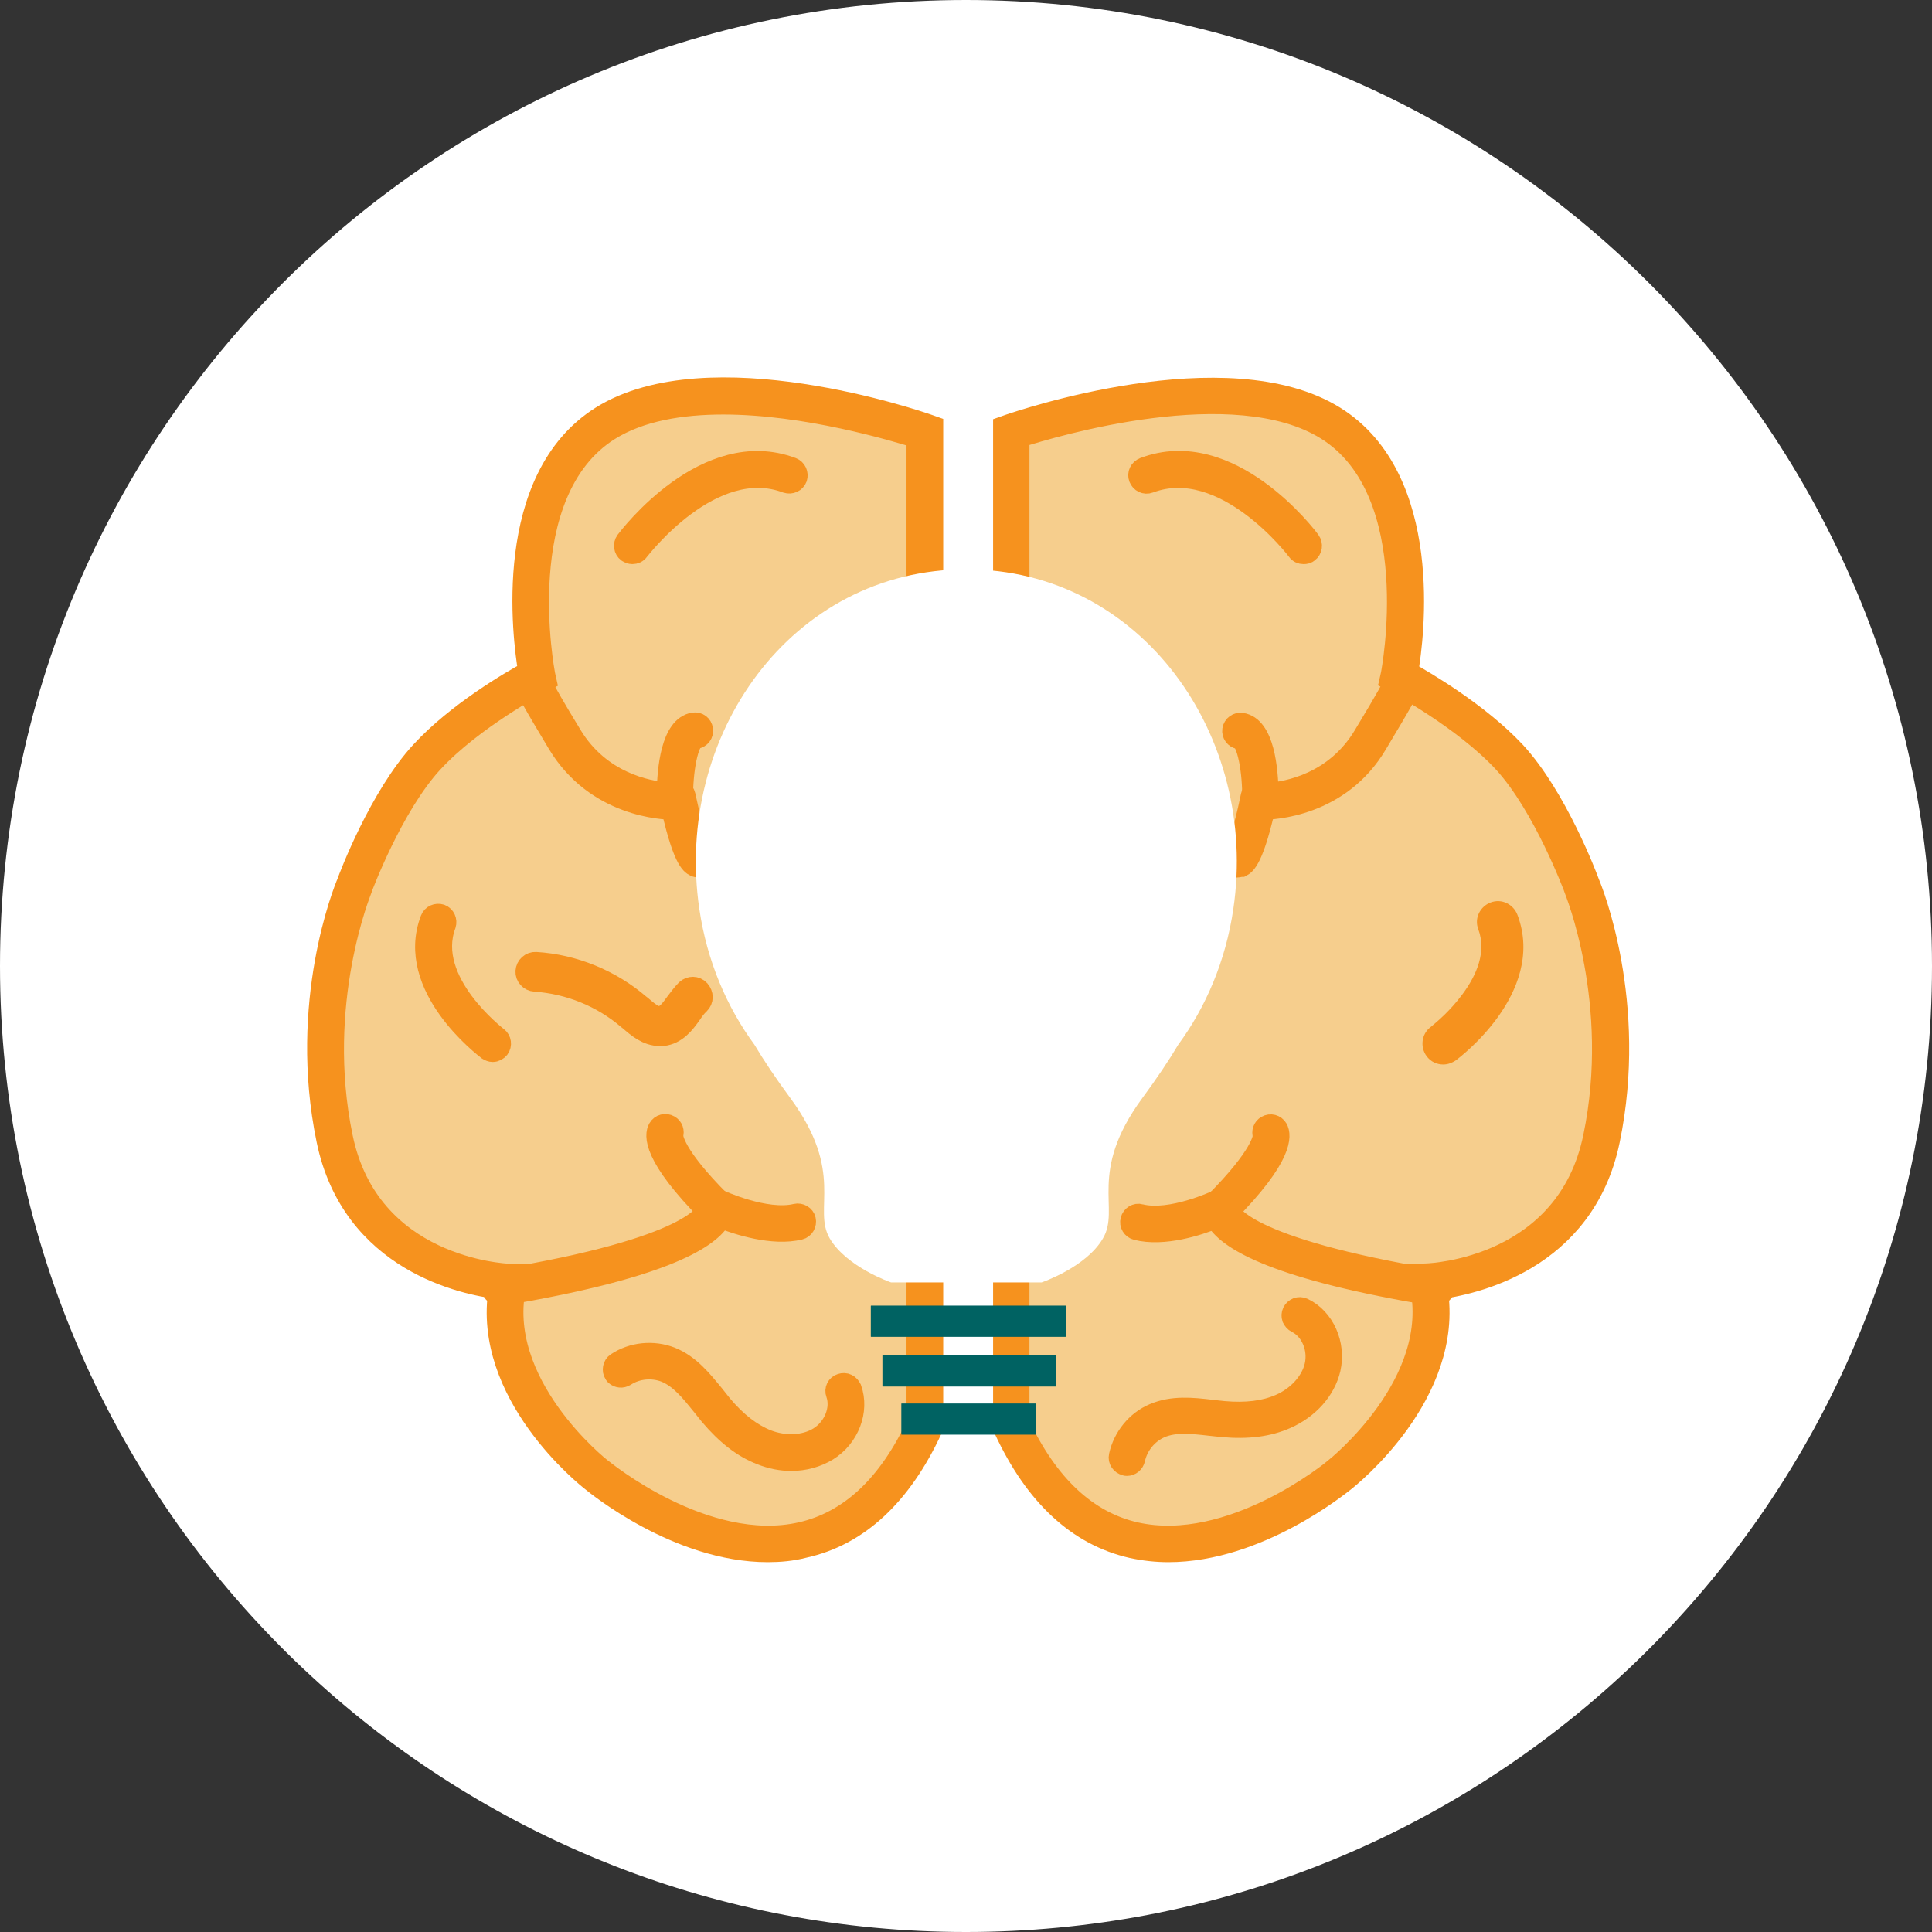 <svg width="96" height="96" viewBox="0 0 96 96" fill="none" xmlns="http://www.w3.org/2000/svg">
<rect x="0" y="0" width="96" height="96" fill="#333333" stroke="none"/>
<path d="M96 48C96 61.31 90.581 73.335 81.839 82.037C81.266 82.611 80.653 83.184 80.059 83.718C71.555 91.352 60.321 96 48 96C35.679 96 24.445 91.352 15.941 83.718C15.328 83.164 14.734 82.611 14.161 82.037C14.121 81.998 14.101 81.978 14.062 81.938C5.379 73.256 0 61.251 0 48C0 21.498 21.478 0 48 0C61.251 0 73.256 5.38 81.938 14.062C90.621 22.744 96 34.749 96 48Z" fill="white"/>
<path d="M88 48C88 59.092 83.484 69.112 76.199 76.364C75.722 76.842 75.21 77.32 74.716 77.765C67.629 84.127 58.268 88 48 88C37.732 88 28.371 84.127 21.284 77.765C20.773 77.304 20.279 76.842 19.801 76.364C19.768 76.331 19.751 76.315 19.718 76.282C12.483 69.047 8 59.042 8 48C8 25.915 25.899 8 48 8C59.042 8 69.047 12.483 76.282 19.718C83.517 26.953 88 36.958 88 48Z" fill="white"/>
<path d="M84.49 48C84.49 68.157 68.157 84.49 48 84.49C37.93 84.49 28.799 80.402 22.19 73.81C15.581 67.201 11.511 58.087 11.511 48C11.511 27.843 27.843 11.511 48 11.511C58.07 11.511 67.201 15.598 73.81 22.19C80.402 28.799 84.49 37.93 84.49 48Z" fill="white"/>
<path d="M45.94 38.919V70.859C40.584 82.429 29.64 73.282 29.64 73.282C29.64 73.282 24.053 68.931 25.256 63.69C25.256 63.69 18.037 63.459 16.603 56.57C15.186 49.697 17.592 44.011 17.592 44.011C17.592 44.011 19.125 39.842 21.201 37.6C23.278 35.359 26.673 33.579 26.673 33.579C26.673 33.579 24.811 24.3 30.069 21.02C35.326 17.74 45.94 21.465 45.94 21.465V38.919Z" fill="#F6CE8D"/>
<path d="M38.144 77.123C33.661 77.123 29.574 73.76 29.376 73.596C29.162 73.431 23.921 69.278 24.778 64.053C23.097 63.855 17.477 62.718 16.224 56.653C14.807 49.813 17.081 44.21 17.23 43.864C17.328 43.583 18.845 39.562 20.921 37.321C22.701 35.392 25.388 33.827 26.245 33.365C25.965 31.684 24.926 23.773 29.871 20.674C35.227 17.329 45.66 20.922 46.088 21.07L46.368 21.169V70.926L46.336 71.008C44.803 74.321 42.66 76.315 39.974 76.909C39.347 77.073 38.738 77.123 38.144 77.123ZM35.936 20.098C33.859 20.098 31.832 20.427 30.299 21.383C25.338 24.482 27.069 33.414 27.085 33.513L27.151 33.81L26.871 33.958C26.838 33.975 23.509 35.738 21.515 37.897C19.52 40.056 18.004 44.127 17.988 44.177V44.193C17.971 44.243 15.647 49.846 17.032 56.505C18.367 62.965 25.009 63.279 25.289 63.295L25.783 63.311L25.668 63.806C24.531 68.717 29.838 72.936 29.904 72.969C29.97 73.019 35.046 77.205 39.792 76.134C42.199 75.59 44.127 73.793 45.544 70.761V21.762C44.407 21.416 40.056 20.098 35.936 20.098Z" fill="#F6921E" stroke="#F6921E"/>
<path d="M26.64 34.205C26.64 34.205 26.146 33.595 28.074 36.776C29.986 39.957 33.562 39.842 33.562 39.842C33.562 39.842 33.496 36.513 34.551 36.348" fill="#F6CE8D"/>
<path d="M33.496 40.237C32.953 40.237 29.607 40.106 27.712 36.974C27.118 35.985 26.69 35.26 26.442 34.815C26.179 34.337 26.014 34.041 26.344 33.81C26.459 33.727 26.723 33.661 26.953 33.925C27.019 34.008 27.052 34.106 27.052 34.189C27.184 34.436 27.514 35.046 28.42 36.529C29.838 38.87 32.194 39.298 33.134 39.38C33.15 38.243 33.332 36.084 34.469 35.903C34.7 35.87 34.897 36.018 34.93 36.249C34.963 36.48 34.815 36.678 34.584 36.711C34.222 36.76 33.908 38.26 33.941 39.792V40.205L33.529 40.221C33.562 40.237 33.529 40.237 33.496 40.237Z" fill="#F6921E" stroke="#F6921E"/>
<path d="M33.645 39.595C34.337 42.875 34.766 42.677 34.766 42.677L33.645 39.595Z" fill="#F6CE8D"/>
<path d="M34.749 43.105C34.667 43.105 34.584 43.089 34.518 43.056C34.321 42.957 33.892 42.726 33.249 39.693C33.2 39.463 33.348 39.248 33.562 39.199C33.777 39.15 34.007 39.298 34.057 39.512C34.502 41.605 34.798 42.166 34.897 42.297C34.996 42.33 35.095 42.413 35.145 42.512C35.243 42.726 35.145 42.957 34.947 43.056C34.864 43.089 34.815 43.105 34.749 43.105Z" fill="#F6921E" stroke="#F6921E"/>
<path d="M24.844 63.987C36.117 62.124 35.54 59.982 35.54 59.982C35.54 59.982 37.947 61.119 39.628 60.707" fill="#F6CE8D"/>
<path d="M24.844 64.399C24.646 64.399 24.465 64.251 24.432 64.053C24.399 63.822 24.547 63.624 24.778 63.575C34.502 61.976 35.095 60.213 35.145 60.048L34.93 59.224L35.738 59.603C35.754 59.619 38.045 60.674 39.545 60.312C39.759 60.262 39.99 60.394 40.039 60.608C40.089 60.822 39.957 61.053 39.743 61.103C38.391 61.432 36.644 60.855 35.837 60.542C35.82 60.575 35.804 60.608 35.771 60.641C35.128 61.63 32.738 63.08 24.926 64.382C24.877 64.399 24.86 64.399 24.844 64.399Z" fill="#F6921E" stroke="#F6921E"/>
<path d="M35.524 59.998C32.59 57.065 33.068 56.257 33.068 56.257L35.524 59.998Z" fill="#F6CE8D"/>
<path d="M35.524 60.41C35.425 60.41 35.309 60.378 35.227 60.295C32.392 57.444 32.508 56.389 32.705 56.059C32.821 55.862 33.068 55.796 33.266 55.911C33.447 56.01 33.513 56.224 33.447 56.406C33.447 56.505 33.48 57.361 35.82 59.702C35.985 59.867 35.985 60.13 35.82 60.279C35.738 60.378 35.639 60.41 35.524 60.41Z" fill="#F6921E" stroke="#F6921E"/>
<path d="M31.42 27.118C31.42 27.118 35.178 22.092 39.216 23.624L31.42 27.118Z" fill="#F6CE8D"/>
<path d="M31.42 27.53C31.337 27.53 31.255 27.497 31.173 27.448C30.991 27.316 30.958 27.052 31.09 26.871C31.255 26.657 35.079 21.614 39.364 23.229C39.578 23.311 39.677 23.542 39.611 23.756C39.529 23.97 39.298 24.069 39.084 24.003C35.375 22.602 31.799 27.316 31.75 27.366C31.667 27.481 31.552 27.53 31.42 27.53Z" fill="#F6921E" stroke="#F6921E"/>
<path d="M24.481 51.856C24.481 51.856 20.592 48.956 21.778 45.824L24.481 51.856Z" fill="#F6CE8D"/>
<path d="M24.481 52.269C24.399 52.269 24.316 52.236 24.234 52.186C24.069 52.054 20.097 49.055 21.383 45.676C21.465 45.462 21.696 45.363 21.91 45.429C22.124 45.511 22.223 45.742 22.157 45.956C21.103 48.758 24.695 51.494 24.729 51.527C24.91 51.659 24.943 51.922 24.811 52.104C24.729 52.203 24.613 52.269 24.481 52.269Z" fill="#F6921E" stroke="#F6921E"/>
<path d="M45.94 45.379C42.512 48.544 40.122 48.313 40.122 48.313L39.216 46.846" fill="#F6CE8D"/>
<path d="M40.221 48.725C40.139 48.725 40.089 48.725 40.073 48.725L39.875 48.709L38.853 47.061C38.738 46.863 38.787 46.616 38.985 46.5C39.183 46.385 39.43 46.434 39.545 46.632L40.336 47.901C40.946 47.868 42.973 47.539 45.66 45.066C45.825 44.918 46.088 44.918 46.237 45.083C46.385 45.248 46.385 45.511 46.22 45.66C43.122 48.528 40.814 48.725 40.221 48.725Z" fill="#F6921E"/>
<path d="M40.122 48.313C39.99 50.752 39.232 50.967 39.232 50.967L40.122 48.313Z" fill="#F6CE8D"/>
<path d="M39.215 51.379C39.034 51.379 38.869 51.263 38.82 51.082C38.77 50.868 38.869 50.67 39.067 50.588C39.117 50.555 39.595 50.192 39.693 48.297C39.71 48.066 39.891 47.901 40.122 47.901C40.353 47.918 40.517 48.115 40.517 48.33C40.386 50.868 39.562 51.296 39.314 51.362C39.298 51.379 39.265 51.379 39.215 51.379Z" fill="#F6921E"/>
<path d="M50.258 38.919V70.86C55.614 82.43 66.558 73.282 66.558 73.282C66.558 73.282 72.145 68.931 70.942 63.69C70.942 63.69 78.161 63.46 79.595 56.571C81.012 49.698 78.606 44.012 78.606 44.012C78.606 44.012 77.073 39.842 74.996 37.601C72.92 35.359 69.525 33.579 69.525 33.579C69.525 33.579 71.387 24.3 66.129 21.02C60.872 17.741 50.258 21.465 50.258 21.465V38.919Z" fill="#F6CE8D"/>
<path d="M58.054 77.123C57.46 77.123 56.851 77.057 56.241 76.925C53.554 76.315 51.412 74.337 49.879 71.024L49.846 70.942V21.185L50.126 21.086C50.571 20.938 60.987 17.345 66.344 20.691C71.288 23.789 70.266 31.7 69.97 33.381C70.827 33.859 73.497 35.425 75.293 37.337C77.37 39.578 78.886 43.6 78.985 43.88C79.133 44.226 81.408 49.83 79.99 56.669C78.738 62.718 73.118 63.855 71.436 64.069C72.277 69.277 67.052 73.431 66.822 73.612C66.624 73.76 62.553 77.123 58.054 77.123ZM50.67 70.761C52.087 73.777 54.032 75.59 56.422 76.134C61.169 77.205 66.245 73.019 66.294 72.969C66.36 72.92 71.667 68.701 70.53 63.789L70.415 63.295L70.909 63.278C71.189 63.262 77.831 62.965 79.166 56.488C80.551 49.83 78.227 44.226 78.21 44.176V44.16C78.194 44.127 76.678 40.04 74.683 37.881C72.673 35.722 69.36 33.958 69.327 33.942L69.047 33.793L69.113 33.497C69.129 33.414 70.86 24.465 65.899 21.366C61.334 18.515 52.351 21.202 50.654 21.745V70.761H50.67Z" fill="#F6921E" stroke="#F6921E"/>
<path d="M69.558 34.206C69.558 34.206 70.052 33.596 68.124 36.777C66.212 39.958 62.635 39.842 62.635 39.842C62.635 39.842 62.701 36.513 61.647 36.348" fill="#F6CE8D"/>
<path d="M62.701 40.237C62.668 40.237 62.635 40.237 62.635 40.237L62.223 40.221V39.809C62.256 38.276 61.943 36.776 61.581 36.727C61.35 36.694 61.202 36.48 61.234 36.266C61.267 36.035 61.482 35.886 61.696 35.919C62.833 36.084 63.014 38.26 63.031 39.397C63.97 39.331 66.327 38.903 67.745 36.546C68.981 34.502 69.162 34.123 69.178 34.057C69.145 34.172 69.162 34.387 69.36 34.502C69.558 34.617 69.772 34.535 69.838 34.453L69.195 33.925C69.426 33.645 69.689 33.711 69.805 33.81C70.134 34.041 69.969 34.354 69.706 34.815C69.459 35.26 69.03 35.985 68.437 36.974C66.591 40.106 63.245 40.237 62.701 40.237Z" fill="#F6921E" stroke="#F6921E"/>
<path d="M62.553 39.595C61.861 42.875 61.432 42.677 61.432 42.677L62.553 39.595Z" fill="#F6CE8D"/>
<path d="M61.449 43.105C61.383 43.105 61.317 43.089 61.267 43.072C61.053 42.974 60.971 42.726 61.07 42.529C61.119 42.413 61.202 42.347 61.317 42.314C61.416 42.182 61.729 41.622 62.157 39.529C62.207 39.298 62.421 39.166 62.652 39.216C62.883 39.265 63.014 39.48 62.965 39.71C62.322 42.743 61.877 42.974 61.696 43.072C61.614 43.072 61.531 43.105 61.449 43.105Z" fill="#F6921E" stroke="#F6921E"/>
<path d="M71.354 63.988C60.081 62.125 60.658 59.983 60.658 59.983C60.658 59.983 58.251 61.12 56.57 60.708" fill="#F6CE8D"/>
<path d="M71.354 64.4C71.338 64.4 71.305 64.4 71.288 64.4C63.476 63.114 61.086 61.664 60.443 60.658C60.427 60.625 60.394 60.592 60.377 60.559C59.57 60.889 57.823 61.466 56.471 61.12C56.257 61.07 56.109 60.84 56.175 60.625C56.224 60.411 56.455 60.263 56.669 60.329C58.169 60.708 60.46 59.636 60.476 59.62L61.284 59.241L61.07 60.065C61.103 60.23 61.712 61.993 71.436 63.592C71.667 63.625 71.815 63.839 71.782 64.07C71.733 64.251 71.552 64.4 71.354 64.4Z" fill="#F6921E" stroke="#F6921E"/>
<path d="M60.674 59.999C63.608 57.065 63.13 56.258 63.13 56.258L60.674 59.999Z" fill="#F6CE8D"/>
<path d="M60.674 60.411C60.575 60.411 60.46 60.378 60.377 60.295C60.213 60.131 60.213 59.867 60.377 59.719C62.701 57.378 62.751 56.521 62.751 56.422C62.685 56.241 62.751 56.027 62.932 55.928C63.13 55.813 63.377 55.879 63.492 56.076C63.674 56.406 63.806 57.461 60.971 60.312C60.888 60.378 60.773 60.411 60.674 60.411Z" fill="#F6921E" stroke="#F6921E"/>
<path d="M64.778 27.119C64.778 27.119 61.02 22.092 56.982 23.625L64.778 27.119Z" fill="#F6CE8D"/>
<path d="M64.778 27.531C64.646 27.531 64.531 27.481 64.448 27.366C64.415 27.317 60.839 22.603 57.114 24.004C56.9 24.086 56.669 23.971 56.587 23.757C56.504 23.542 56.62 23.312 56.834 23.229C61.119 21.598 64.959 26.657 65.108 26.872C65.239 27.053 65.206 27.317 65.025 27.448C64.959 27.514 64.86 27.531 64.778 27.531Z" fill="#F6921E" stroke="#F6921E"/>
<path fill-rule="evenodd" clip-rule="evenodd" d="M74.063 44.846C74.63 44.628 75.204 44.947 75.398 45.452L75.399 45.454L75.399 45.454C76.153 47.434 75.342 49.262 74.441 50.519C73.535 51.785 72.442 52.614 72.322 52.699L72.304 52.711L72.285 52.722C72.161 52.797 71.963 52.894 71.717 52.894C71.409 52.894 71.094 52.767 70.88 52.469C70.564 52.032 70.622 51.382 71.089 51.031C71.105 51.018 71.123 51.003 71.144 50.986C71.411 50.764 72.054 50.23 72.661 49.413C73.395 48.427 73.867 47.278 73.456 46.178C73.24 45.612 73.559 45.04 74.063 44.846Z" fill="#F6921E"/>
<path d="M50.258 45.38C53.686 48.544 56.076 48.313 56.076 48.313L56.982 46.846" fill="#F6CE8D"/>
<path d="M55.977 48.726C55.384 48.726 53.076 48.528 49.978 45.676C49.813 45.528 49.797 45.264 49.961 45.1C50.11 44.935 50.373 44.918 50.538 45.083C53.241 47.572 55.252 47.885 55.845 47.918L56.636 46.649C56.752 46.451 57.015 46.402 57.197 46.517C57.394 46.632 57.444 46.896 57.328 47.077L56.307 48.726L56.109 48.742C56.109 48.726 56.059 48.726 55.977 48.726Z" fill="#F6921E"/>
<path d="M56.076 48.314C56.208 50.753 56.966 50.967 56.966 50.967L56.076 48.314Z" fill="#F6CE8D"/>
<path d="M56.982 51.379C56.949 51.379 56.916 51.379 56.867 51.363C56.62 51.297 55.796 50.885 55.664 48.33C55.647 48.099 55.829 47.902 56.059 47.902C56.29 47.885 56.488 48.066 56.488 48.297C56.587 50.176 57.081 50.572 57.081 50.572C57.295 50.637 57.427 50.852 57.378 51.082C57.328 51.264 57.164 51.379 56.982 51.379Z" fill="#F6921E"/>
<path d="M58.548 51.906C59.916 50.044 60.905 47.753 61.284 45.165C62.553 36.579 56.719 28.289 48.017 28.289C39.314 28.289 33.48 36.562 34.749 45.165C35.128 47.753 36.117 50.044 37.485 51.906C37.946 52.681 38.54 53.571 39.281 54.576C42.001 58.285 40.369 60.048 41.226 61.531C42.067 62.965 44.275 63.723 44.275 63.723H47.225H48.824H51.758C51.758 63.723 53.983 62.965 54.807 61.531C55.68 60.048 54.032 58.285 56.752 54.576C57.493 53.571 58.087 52.681 58.548 51.906Z" fill="white"/>
<path d="M52.466 68.898H43.863C43.847 68.898 43.847 68.882 43.847 68.882V67.365C43.847 67.349 43.863 67.349 43.863 67.349H52.466C52.483 67.349 52.483 67.365 52.483 67.365V68.882C52.483 68.882 52.483 68.898 52.466 68.898Z" fill="#006262"/>
<path d="M52.944 66.426H43.286C43.27 66.426 43.27 66.409 43.27 66.409V64.893C43.27 64.876 43.286 64.876 43.286 64.876H52.944C52.961 64.876 52.961 64.893 52.961 64.893V66.409C52.977 66.426 52.961 66.426 52.944 66.426Z" fill="#006262"/>
<path d="M51.461 71.288H44.803C44.786 71.288 44.786 71.271 44.786 71.271V69.755C44.786 69.739 44.803 69.739 44.803 69.739H51.461C51.477 69.739 51.477 69.755 51.477 69.755V71.271C51.477 71.288 51.461 71.288 51.461 71.288Z" fill="#006262"/>
<path d="M30.629 68.288C30.612 68.272 30.596 68.255 30.579 68.239C30.48 68.091 30.53 67.909 30.662 67.81C31.42 67.299 32.425 67.201 33.282 67.547C34.189 67.909 34.798 68.667 35.392 69.409C35.524 69.574 35.656 69.739 35.787 69.887C36.529 70.76 37.254 71.337 38.045 71.65C38.968 72.013 39.99 71.964 40.699 71.519C41.49 71.024 41.869 70.035 41.605 69.261C41.556 69.096 41.638 68.931 41.787 68.865C41.951 68.816 42.116 68.898 42.182 69.046C42.561 70.101 42.067 71.387 41.028 72.029C40.138 72.59 38.935 72.656 37.815 72.211C36.925 71.865 36.1 71.239 35.309 70.282C35.178 70.118 35.046 69.953 34.914 69.788C34.353 69.079 33.81 68.404 33.051 68.107C32.376 67.843 31.585 67.926 30.991 68.321C30.892 68.404 30.728 68.387 30.629 68.288Z" fill="#F6921E"/>
<path d="M39.314 72.59C38.82 72.59 38.309 72.491 37.815 72.293C36.908 71.947 36.084 71.304 35.26 70.332C35.128 70.167 34.996 70.002 34.864 69.837C34.304 69.145 33.777 68.486 33.051 68.189C32.409 67.942 31.651 68.008 31.074 68.387C30.909 68.486 30.711 68.469 30.563 68.338C30.546 68.321 30.53 68.288 30.513 68.272C30.398 68.09 30.448 67.827 30.629 67.711C31.42 67.184 32.458 67.085 33.348 67.431C34.288 67.81 34.897 68.585 35.507 69.326C35.639 69.491 35.771 69.656 35.886 69.804C36.611 70.662 37.337 71.222 38.111 71.535C39.001 71.881 39.99 71.832 40.682 71.403C41.424 70.942 41.803 70.002 41.539 69.261C41.457 69.046 41.572 68.816 41.787 68.75C41.886 68.717 42.001 68.717 42.1 68.766C42.199 68.816 42.264 68.898 42.314 68.997C42.709 70.101 42.199 71.436 41.127 72.095C40.583 72.425 39.957 72.59 39.314 72.59ZM32.26 67.86C32.557 67.86 32.837 67.909 33.117 68.025C33.908 68.338 34.452 69.013 35.013 69.739C35.145 69.903 35.276 70.068 35.408 70.233C36.199 71.172 37.007 71.799 37.88 72.128C38.968 72.557 40.138 72.491 40.995 71.947C41.984 71.321 42.462 70.101 42.1 69.079C42.083 69.03 42.05 68.98 42.001 68.964C41.951 68.947 41.902 68.931 41.836 68.964C41.737 68.997 41.671 69.112 41.704 69.228C42.001 70.052 41.589 71.09 40.765 71.601C40.023 72.062 38.968 72.128 38.012 71.749C37.205 71.436 36.447 70.859 35.705 69.969C35.573 69.821 35.441 69.656 35.309 69.491C34.733 68.766 34.123 68.008 33.233 67.662C32.409 67.332 31.436 67.431 30.695 67.926C30.596 67.992 30.579 68.123 30.629 68.206C30.645 68.222 30.645 68.222 30.662 68.239C30.728 68.305 30.843 68.321 30.925 68.255C31.337 67.992 31.799 67.86 32.26 67.86Z" fill="#F6921E" stroke="#F6921E"/>
<path d="M55.993 72.739C55.977 72.739 55.944 72.739 55.928 72.739C55.763 72.706 55.664 72.541 55.697 72.376C55.878 71.486 56.521 70.695 57.361 70.332C58.268 69.937 59.24 70.052 60.18 70.151C60.377 70.168 60.592 70.201 60.789 70.217C61.927 70.316 62.85 70.201 63.624 69.854C64.531 69.459 65.223 68.701 65.404 67.877C65.618 66.97 65.19 65.998 64.432 65.635C64.284 65.569 64.218 65.388 64.284 65.223C64.349 65.075 64.531 65.009 64.695 65.075C65.717 65.553 66.278 66.822 65.998 68.008C65.767 69.03 64.959 69.92 63.871 70.415C62.998 70.794 61.976 70.926 60.74 70.827C60.526 70.81 60.312 70.777 60.114 70.761C59.207 70.662 58.367 70.563 57.609 70.893C56.949 71.173 56.438 71.799 56.307 72.508C56.257 72.64 56.142 72.739 55.993 72.739Z" fill="#F6921E"/>
<path d="M55.993 72.837C55.96 72.837 55.944 72.837 55.911 72.821C55.697 72.771 55.548 72.557 55.598 72.343C55.796 71.42 56.455 70.596 57.328 70.233C58.251 69.838 59.24 69.937 60.196 70.052C60.394 70.069 60.608 70.102 60.806 70.118C61.927 70.217 62.833 70.102 63.591 69.772C64.465 69.393 65.141 68.651 65.322 67.86C65.519 67.003 65.124 66.08 64.415 65.734C64.316 65.684 64.251 65.602 64.201 65.503C64.168 65.404 64.168 65.289 64.218 65.19C64.316 64.992 64.547 64.893 64.761 64.992C65.816 65.487 66.393 66.805 66.113 68.025C65.866 69.08 65.042 70.003 63.921 70.497C63.031 70.893 61.993 71.024 60.74 70.909C60.526 70.893 60.312 70.86 60.114 70.843C59.224 70.744 58.383 70.645 57.658 70.959C57.032 71.239 56.554 71.816 56.405 72.491C56.356 72.706 56.191 72.837 55.993 72.837ZM58.845 70.151C58.35 70.151 57.856 70.217 57.394 70.415C56.587 70.761 55.96 71.519 55.779 72.392C55.763 72.508 55.829 72.607 55.944 72.64C55.96 72.64 55.977 72.64 55.993 72.64C56.092 72.64 56.175 72.574 56.191 72.475C56.34 71.733 56.867 71.09 57.559 70.794C58.334 70.464 59.191 70.563 60.114 70.662C60.328 70.678 60.526 70.711 60.74 70.728C61.96 70.827 62.981 70.695 63.839 70.332C64.91 69.871 65.684 68.997 65.915 67.992C66.179 66.855 65.651 65.635 64.679 65.174C64.58 65.124 64.448 65.174 64.399 65.272C64.382 65.322 64.366 65.371 64.399 65.437C64.415 65.487 64.448 65.536 64.498 65.553C65.289 65.932 65.734 66.954 65.52 67.893C65.322 68.75 64.613 69.525 63.674 69.937C62.883 70.283 61.943 70.398 60.789 70.299C60.592 70.283 60.377 70.266 60.18 70.233C59.718 70.2 59.29 70.151 58.845 70.151Z" fill="#F6921E" stroke="#F6921E"/>
<path d="M34.733 49.253C34.733 49.253 34.733 49.27 34.733 49.253C34.881 49.418 34.881 49.665 34.733 49.813C34.584 49.962 34.452 50.143 34.304 50.341C33.974 50.786 33.612 51.297 32.969 51.363C32.293 51.445 31.766 50.983 31.337 50.621L31.271 50.572C29.97 49.451 28.305 48.791 26.607 48.676C26.393 48.66 26.228 48.478 26.245 48.264C26.261 48.05 26.442 47.885 26.657 47.901C28.536 48.017 30.349 48.758 31.782 49.978L31.848 50.028C32.194 50.324 32.541 50.621 32.887 50.588C33.2 50.555 33.431 50.242 33.694 49.879C33.859 49.665 34.007 49.434 34.222 49.253C34.337 49.105 34.584 49.105 34.733 49.253Z" fill="#F6921E"/>
<path d="M32.788 51.477C32.145 51.477 31.651 51.049 31.255 50.703L31.189 50.653C29.904 49.549 28.272 48.89 26.574 48.774C26.311 48.758 26.096 48.527 26.113 48.263C26.129 48 26.36 47.785 26.624 47.802C28.519 47.917 30.365 48.675 31.799 49.911L31.865 49.961C32.194 50.241 32.524 50.538 32.821 50.488C33.084 50.455 33.315 50.159 33.562 49.813C33.727 49.598 33.892 49.368 34.09 49.17C34.288 48.989 34.584 48.989 34.766 49.186L34.782 49.203C34.864 49.302 34.914 49.417 34.914 49.549C34.914 49.681 34.864 49.796 34.766 49.895C34.617 50.027 34.485 50.208 34.353 50.406C34.024 50.867 33.628 51.395 32.936 51.477C32.903 51.477 32.854 51.477 32.788 51.477ZM26.624 48.016C26.476 48.016 26.344 48.132 26.344 48.28C26.327 48.445 26.459 48.577 26.607 48.593C28.338 48.708 30.019 49.384 31.337 50.505L31.403 50.554C31.815 50.9 32.326 51.345 32.953 51.263C33.562 51.197 33.909 50.703 34.222 50.274C34.37 50.076 34.502 49.879 34.667 49.73C34.716 49.681 34.749 49.598 34.749 49.532C34.749 49.45 34.716 49.384 34.667 49.335L34.733 49.252L34.667 49.318C34.551 49.203 34.386 49.203 34.271 49.318C34.073 49.499 33.909 49.73 33.76 49.928C33.48 50.307 33.233 50.637 32.887 50.686C32.508 50.736 32.145 50.406 31.782 50.109L31.716 50.06C30.299 48.857 28.503 48.115 26.657 48C26.624 48.016 26.624 48.016 26.624 48.016Z" fill="#F6921E" stroke="#F6921E"/>
</svg>
